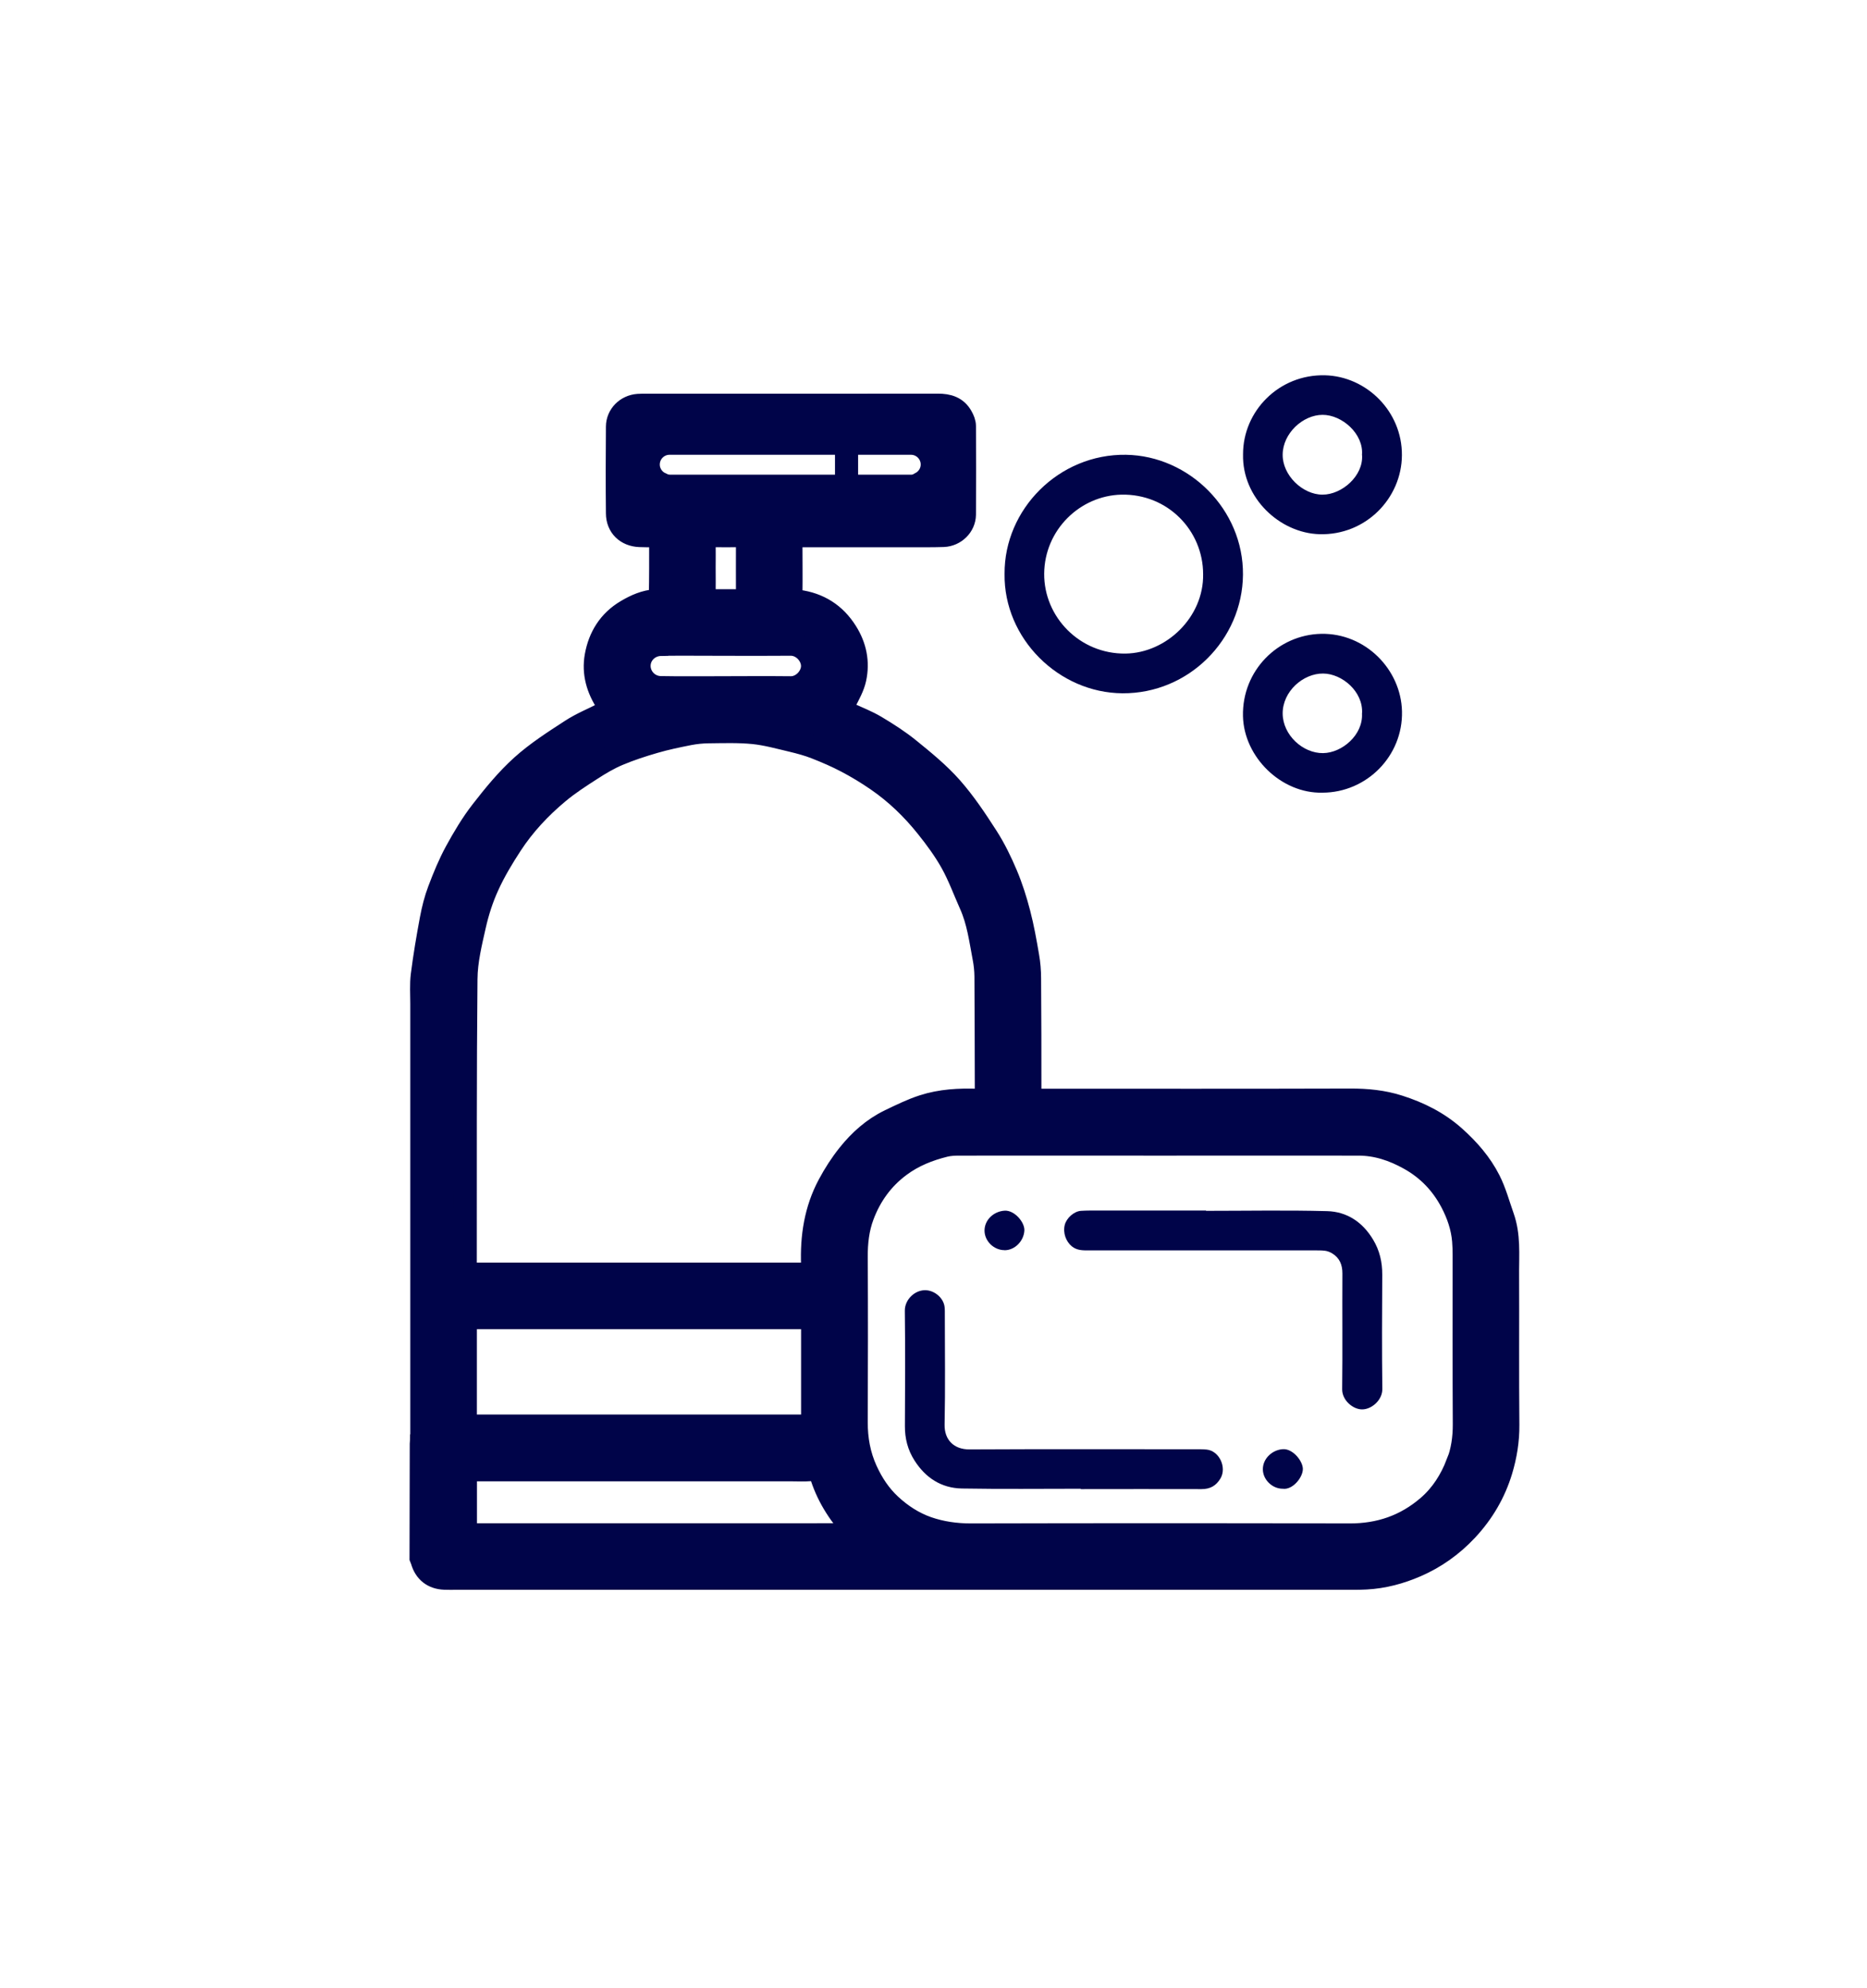 <?xml version="1.0" encoding="UTF-8"?>
<svg xmlns="http://www.w3.org/2000/svg" version="1.1" viewBox="0 0 242.22 257.78">
  <defs>
    <style>
      .cls-1 {
        stroke: #000;
      }

      .cls-1, .cls-2, .cls-3, .cls-4 {
        stroke-miterlimit: 10;
        stroke-width: 3px;
      }

      .cls-2, .cls-3, .cls-4 {
        stroke: #000449;
      }

      .cls-5, .cls-4 {
        fill: #000449;
      }

      .cls-3 {
        fill: none;
      }
    </style>
  </defs>
  <!-- Generator: Adobe Illustrator 28.6.0, SVG Export Plug-In . SVG Version: 1.2.0 Build 709)  -->
  <g>
    <g id="Layer_1">
      <g>
        <path class="cls-5" d="M130.33,74.43c-.06-8.38,7.05-15.58,15.75-15.45,8.21.13,15.25,7.1,15.18,15.55-.07,8.42-7.05,15.44-15.63,15.38-8.28-.05-15.41-7.1-15.3-15.48ZM156.09,74.47c0-5.67-4.6-10.44-10.59-10.32-5.4.12-9.99,4.59-10.03,10.25-.04,5.61,4.61,10.44,10.56,10.36,5.32-.08,10.15-4.75,10.06-10.29Z"/>
        <path class="cls-5" d="M161.27,58.93c-.02-5.61,4.66-10.41,10.64-10.26,5.37.14,10.01,4.68,9.97,10.37-.03,5.58-4.69,10.4-10.68,10.24-5.18-.14-10.06-4.72-9.93-10.35ZM176.7,59.01c.24-2.73-2.58-5.22-5.12-5.21-2.57.01-5.14,2.41-5.17,5.14-.04,2.69,2.58,5.21,5.17,5.21,2.52,0,5.32-2.44,5.13-5.14Z"/>
        <path class="cls-5" d="M171.57,102.8c-5.32.13-10.19-4.59-10.31-9.93-.13-5.92,4.56-10.56,10.15-10.67,5.69-.11,10.35,4.58,10.48,10.05.14,5.77-4.56,10.54-10.32,10.55ZM176.71,92.51c.16-2.82-2.59-5.14-5.04-5.16-2.6-.03-5.27,2.31-5.26,5.19.02,2.79,2.63,5.17,5.25,5.13,2.44-.03,5.21-2.35,5.04-5.16Z"/>
        <path class="cls-5" d="M156.47,157.03c5.24,0,10.49-.1,15.72.04,2.56.07,4.59,1.42,5.95,3.69.85,1.41,1.2,2.91,1.19,4.56-.03,4.94-.05,9.87.01,14.81.02,1.45-1.4,2.66-2.63,2.65-1.19,0-2.6-1.19-2.58-2.62.06-5.01,0-10.01.03-15.02,0-1.14-.37-2.01-1.34-2.6-.27-.16-.59-.29-.9-.33-.46-.06-.94-.05-1.41-.05-9.75,0-19.51,0-29.26,0-.77,0-1.52.02-2.2-.53-.75-.62-1.17-1.73-.91-2.78.23-.89,1.2-1.76,2.11-1.82.77-.05,1.55-.04,2.33-.04,4.63,0,9.26,0,13.89,0,0,.02,0,.03,0,.05Z"/>
        <path class="cls-5" d="M140.22,193.07c-5.15,0-10.3.06-15.44-.03-2.66-.05-4.71-1.39-6.14-3.64-.87-1.36-1.25-2.85-1.24-4.47.03-4.98.05-9.97-.01-14.95-.02-1.47,1.39-2.82,2.9-2.64,1.1.13,2.14,1.06,2.26,2.17.04.35.03.7.03,1.06,0,4.73.07,9.45-.03,14.18-.04,1.97,1.2,3.24,3.24,3.22,9.73-.05,19.47-.02,29.2-.02.52,0,1.04-.01,1.55.04,1.64.16,2.64,2.3,1.81,3.73-.57.97-1.35,1.4-2.47,1.4-5.22-.02-10.44,0-15.66,0,0,0,0-.02,0-.02Z"/>
        <path class="cls-5" d="M166.41,193.07c-1.36,0-2.57-1.18-2.57-2.53,0-1.38,1.21-2.51,2.59-2.6,1.28-.09,2.58,1.51,2.6,2.55.02,1.1-1.33,2.77-2.61,2.58Z"/>
        <path class="cls-5" d="M130.32,162.13c-1.38,0-2.58-1.17-2.59-2.52-.01-1.4,1.18-2.51,2.6-2.6,1.29-.08,2.62,1.5,2.57,2.57-.07,1.35-1.22,2.56-2.57,2.56Z"/>
        <line class="cls-1" x1="54.72" y1="186.01" x2="54.76" y2="202.39"/>
        <path class="cls-4" d="M195.58,165.15c0-2.46.22-4.94-.63-7.33-.56-1.58-1-3.23-1.75-4.72-1.1-2.17-2.69-4-4.53-5.64-2.12-1.89-4.57-3.1-7.2-3.94-2.02-.65-4.14-.86-6.3-.85-13.43.04-26.86.02-40.29.02q-1.27,0-1.27-1.3c0-4.83,0-9.66-.04-14.48,0-.97-.08-1.95-.25-2.91-.32-1.86-.65-3.73-1.13-5.56-.44-1.7-.98-3.4-1.66-5.01-.71-1.68-1.52-3.35-2.51-4.89-1.42-2.21-2.89-4.42-4.62-6.38-1.61-1.82-3.53-3.39-5.43-4.93-1.36-1.11-2.86-2.07-4.37-2.97-1.11-.66-2.34-1.14-3.53-1.68-.79-.36-.87-.74-.49-1.5.51-1,1.09-2.01,1.32-3.08.46-2.13.05-4.16-1.13-6.03-1.46-2.32-3.55-3.63-6.24-3.99-.67-.09-.93-.32-.92-1.01.03-2.13,0-4.26,0-6.39,0-1.07.05-1.11,1.15-1.11,4.75,0,9.5,0,14.25,0,1.46,0,2.93.02,4.39-.03,1.48-.06,2.7-1.25,2.72-2.7.03-3.83.02-7.65,0-11.48,0-.41-.18-.85-.39-1.21-.66-1.19-1.74-1.5-3.05-1.5-12.66.02-25.32.01-37.98.01-.31,0-.62,0-.92.02-1.48.11-2.66,1.27-2.67,2.75-.03,3.75-.04,7.5,0,11.25.01,1.68,1.18,2.8,2.87,2.87.67.03,1.34.03,2,.02.52,0,.75.22.74.74,0,2.34.01,4.67-.04,7.01,0,.24-.37.68-.59.69-1.4.1-2.62.64-3.8,1.34-2.24,1.33-3.49,3.35-3.94,5.85-.39,2.19.21,4.21,1.42,6.06.4.62.27,1.04-.4,1.38-1.43.73-2.94,1.34-4.27,2.21-2.2,1.43-4.44,2.86-6.38,4.61-1.92,1.73-3.6,3.78-5.19,5.83-1.28,1.64-2.36,3.46-3.36,5.29-.86,1.58-1.55,3.27-2.19,4.96-.46,1.21-.78,2.49-1.02,3.76-.45,2.41-.86,4.83-1.17,7.26-.15,1.21-.06,2.46-.06,3.69,0,18.62,0,37.24,0,55.86,0,.39-.04.78-.07,1.26l-.03,14.76c.05.13.1.24.14.36.41,1.43,1.41,2.22,2.9,2.28.46.02.92.01,1.39.01,38.47,0,76.94,0,115.41,0,.92,0,1.85.01,2.77-.04,2.25-.12,4.41-.7,6.46-1.59,2.5-1.08,4.69-2.64,6.58-4.66,2.09-2.24,3.59-4.81,4.46-7.69.57-1.89.9-3.88.88-5.91-.06-6.55-.01-13.1-.03-19.65ZM54.88,195.04v-1.99c.04.63,0,1.28,0,1.99ZM85.71,62.76v-.02c-.95-.44-1.61-1.39-1.61-2.5,0-1.52,1.24-2.76,2.76-2.76h31.33c1.52,0,2.76,1.24,2.76,2.76,0,1.04-.59,1.95-1.45,2.42,0,.13,0,.26,0,.4,0,.51-.21.76-.74.76M91.35,70.34c-.01-.61.2-.9.84-.88,1.33.02,2.66.02,4,0,.54,0,.79.21.79.77-.01,2.31,0,4.61,0,6.92,0,.5-.2.77-.73.76-1.38,0-2.77,0-4.15,0-.57,0-.76-.28-.75-.81.02-1.15,0-2.31,0-3.46,0-1.1.02-2.2,0-3.3ZM85.76,83.55c2.82-.03,5.65,0,8.47,0h0c2.77,0,5.55.02,8.32-.01,1.58-.02,2.86,1.4,2.87,2.81.02,1.41-1.28,2.86-2.83,2.85-3.36-.04-6.73,0-10.09,0-2.26,0-4.52.02-6.78-.02-1.59-.02-2.83-1.33-2.81-2.86.02-1.5,1.26-2.73,2.84-2.75ZM60.45,126.92c.02-2.3.59-4.62,1.1-6.88.4-1.78.97-3.56,1.73-5.21.84-1.85,1.9-3.61,3.01-5.31,1.67-2.56,3.76-4.79,6.11-6.75,1.35-1.13,2.84-2.09,4.32-3.04,1.11-.72,2.26-1.4,3.47-1.91,1.52-.64,3.11-1.16,4.7-1.62,1.47-.43,2.97-.74,4.48-1.04.83-.16,1.68-.25,2.52-.26,1.95-.02,3.91-.09,5.85.1,1.69.17,3.36.64,5.02,1.03,1.04.25,2.09.53,3.08.92,1.37.54,2.73,1.12,4.03,1.81,1.35.71,2.67,1.51,3.92,2.37,2.46,1.69,4.6,3.75,6.46,6.08,1.18,1.47,2.31,3.01,3.23,4.65.96,1.72,1.64,3.6,2.45,5.41,1,2.22,1.3,4.62,1.75,6.98.15.78.23,1.58.24,2.37.03,5.01.04,10.01.05,15.02,0,1.02-.06,1.1-1.11,1.06-2.4-.09-4.79.04-7.08.78-1.49.48-2.92,1.19-4.34,1.87-2.13,1.03-3.87,2.59-5.33,4.41-.97,1.21-1.82,2.53-2.55,3.9-1.74,3.24-2.27,6.76-2.13,10.4.04,1.14-.03,1.18-1.16,1.18-7.11,0-14.22,0-21.34,0-7.11,0-14.22,0-21.34,0-1.21,0-1.23-.01-1.23-1.18.01-12.38-.03-24.75.09-37.13ZM61.51,170.88c7.14,0,14.28,0,21.42,0,7.11,0,14.23,0,21.34,0,1.14,0,1.16.02,1.16,1.17,0,3.95,0,7.91,0,11.86,0,.97-.07,1.04-1.06,1.04-14.3,0-28.61,0-42.91,0-1.03,0-1.09-.06-1.09-1.09,0-3.95,0-7.91,0-11.86,0-1.07.05-1.12,1.14-1.12ZM109.89,199.04c-2.72.01-5.44.01-8.16.01-13.32,0-26.65,0-39.97,0q-1.38,0-1.38-1.41c0-1.98,0-3.95,0-5.93,0-1.04.06-1.1,1.08-1.1,13.74,0,27.47,0,41.21,0,.82,0,1.65.05,2.46-.02.82-.07,1.28.31,1.51,1.01.89,2.69,2.41,4.99,4.53,7.27-.56.08-.91.17-1.27.17ZM189.09,189.81c-.82,2.12-2.01,4.04-3.79,5.58-2.95,2.54-6.32,3.69-10.21,3.68-16.38-.04-32.76-.04-49.14,0-1.96,0-3.85-.27-5.66-.9-1.79-.63-3.39-1.67-4.79-2.97-1.37-1.27-2.36-2.78-3.14-4.48-.92-2.02-1.29-4.11-1.28-6.31.03-7.14.04-14.28,0-21.41-.01-1.85.19-3.65.83-5.35.97-2.6,2.55-4.81,4.82-6.49,1.76-1.31,3.74-2.09,5.83-2.61.64-.16,1.32-.18,1.99-.18,8.65-.01,17.31,0,25.96,0h0c8.58,0,17.15-.01,25.73,0,2.38,0,4.55.73,6.63,1.89,2.41,1.34,4.21,3.24,5.47,5.63.82,1.56,1.4,3.23,1.55,5.01.05.61.07,1.23.07,1.85,0,7.32-.02,14.64.02,21.95.01,1.78-.24,3.51-.87,5.12Z"/>
        <line class="cls-2" x1="85.12" y1="63.06" x2="122.62" y2="63.06"/>
        <line class="cls-3" x1="109.83" y1="53.8" x2="109.83" y2="69.29"/>
      </g>
    </g>
  </g>
</svg>